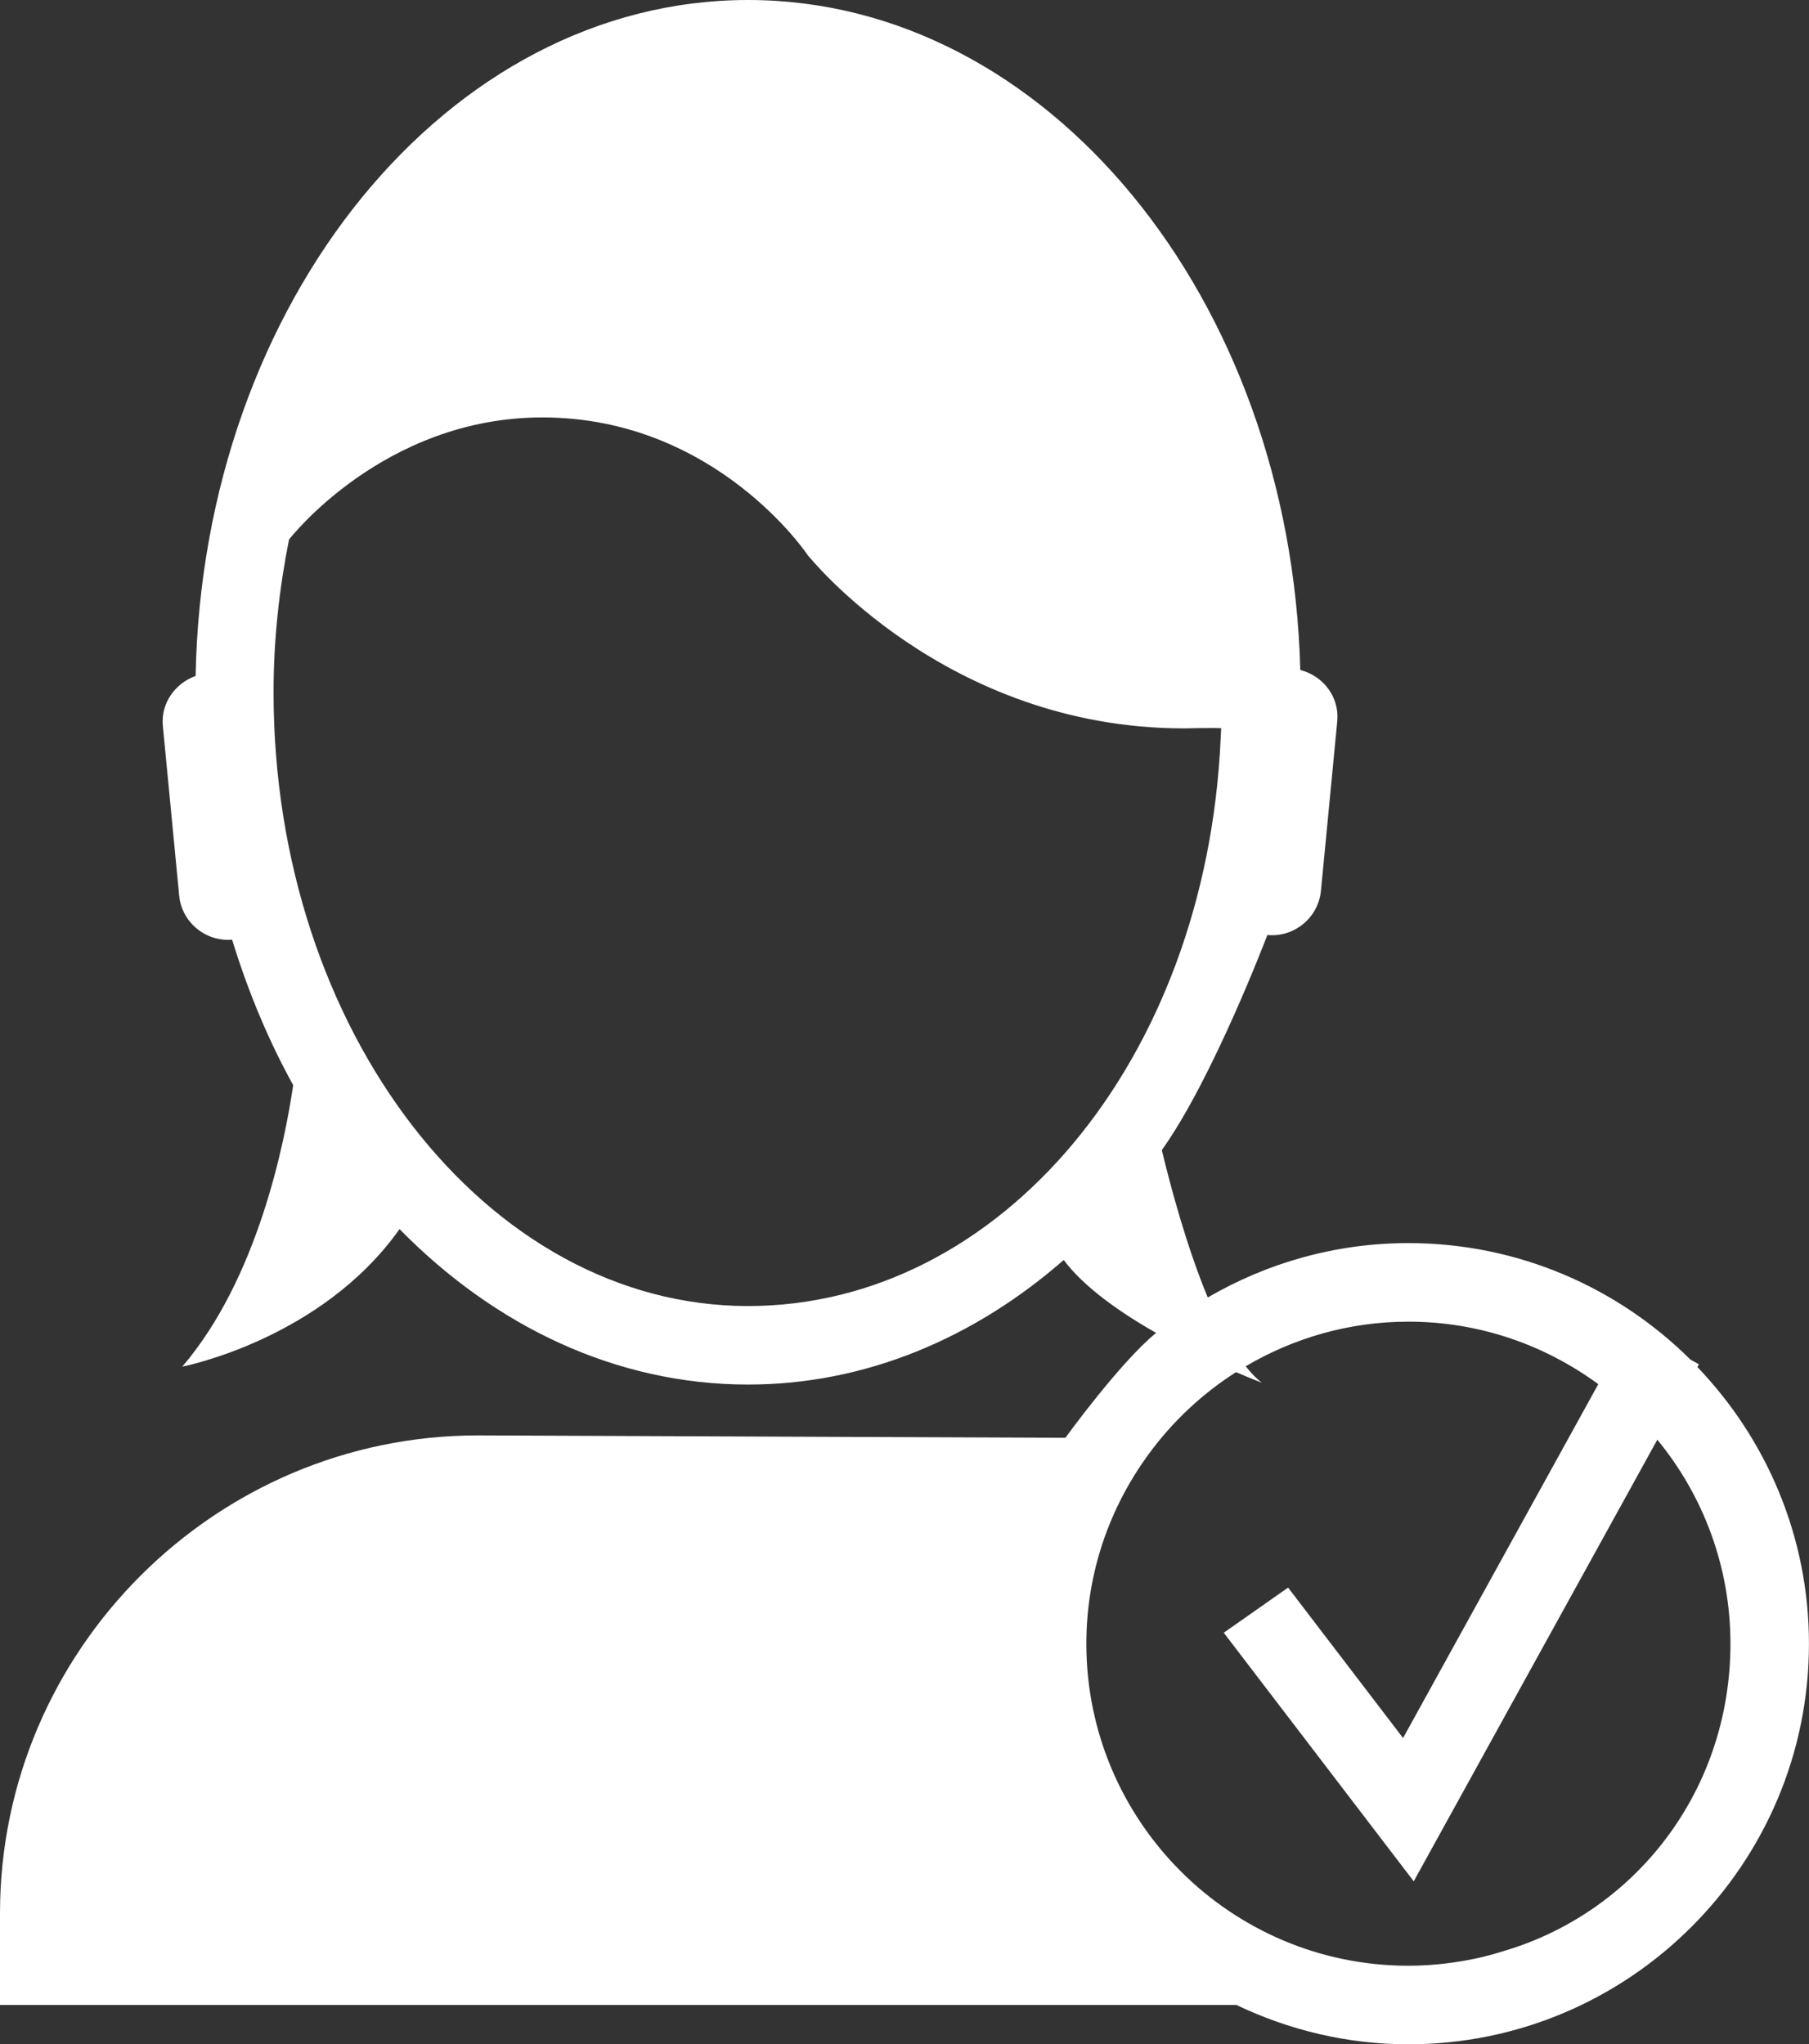 <?xml version="1.0" encoding="utf-8"?>
<!-- Generator: Adobe Illustrator 17.0.0, SVG Export Plug-In . SVG Version: 6.00 Build 0)  -->
<svg version="1.1" id="Layer_1" xmlns="http://www.w3.org/2000/svg" xmlns:xlink="http://www.w3.org/1999/xlink" x="0px" y="0px"
	 width="41.587px" height="47px" viewBox="0 0 41.587 47" enable-background="new 0 0 41.587 47" xml:space="preserve">
<rect x="0" y="0" width="41.587" height="47" fill="#333333" stroke="none"/>
<g>
	<path fill="#FFFFFF" d="M4.497,15.541c-0.474,0.17-0.804,0.629-0.753,1.152l0.375,3.897c0.059,0.613,0.606,1.065,1.217,1.014l0,0
		c0.365,1.189,0.833,2.312,1.404,3.345c0,0,0,0,0-0.001c0,0,0,0,0,0c-0.2,1.356-0.825,4.46-2.55,6.472c0,0,3.192-0.615,4.995-3.162
		c0,0,0,0,0-0.001c0.021-0.029,0.021-0.029,0,0.001c2.188,2.231,4.977,3.574,8.012,3.574c2.697,0,5.197-1.064,7.257-2.864
		c0.465,0.623,1.293,1.205,2.124,1.676c-0.828,0.674-2.086,2.412-2.086,2.412l-13.503-0.055C4.945,33.001,0,37.947,0,43.989v2.107
		h28.426h0v0.001C29.626,46.67,30.962,47,32.377,47c5.079,0,9.209-4.131,9.209-9.209c0-2.467-0.98-4.707-2.565-6.362l0.035-0.063
		l-0.193-0.107l0,0l0,0l-0.002-0.001c-1.665-1.654-3.957-2.678-6.484-2.678c-1.681,0-3.254,0.46-4.612,1.25
		c-0.489-1.18-0.857-2.559-1.056-3.388c1.175-1.644,2.426-4.945,2.426-4.945c0.618,0.059,1.172-0.399,1.232-1.016l0.375-3.897
		c0.054-0.559-0.323-1.045-0.85-1.181C29.673,6.866,24.07,0,17.197,0C10.287,0,4.659,6.94,4.497,15.541L4.497,15.541z M6.373,12.756
		L6.373,12.756 M6.644,12.405c0,0,2.162-2.808,5.824-2.808c3.989,0,6.097,3.161,6.097,3.161s3.161,3.988,8.654,3.988
		c0,0,0.856-0.019,0.855,0l-0.013,0.245c-0.335,7.394-5.065,13.036-10.864,13.036c-6.015,0-10.908-6.33-10.908-14.11
		C6.288,14.703,6.421,13.53,6.644,12.405L6.644,12.405z M28.415,31.547c0.358,0.154,0.595,0.243,0.595,0.243
		c-0.129-0.094-0.252-0.227-0.373-0.378c1.099-0.648,2.375-1.026,3.741-1.026c1.633,0,3.139,0.538,4.365,1.437l-4.488,8.136
		L29.612,36.5l-1.479,1.038l4.367,5.715L38.1,33.1c1.05,1.278,1.681,2.912,1.681,4.69c0,3.382-2.192,6.21-5.296,7.091
		c0,0-0.918,0.313-2.108,0.313c-4.082,0-7.403-3.321-7.403-7.403c0-1.632,0.536-3.136,1.433-4.359c0,0,0,0,0,0
		C26.952,32.685,27.633,32.046,28.415,31.547L28.415,31.547z"/>
</g>
</svg>
